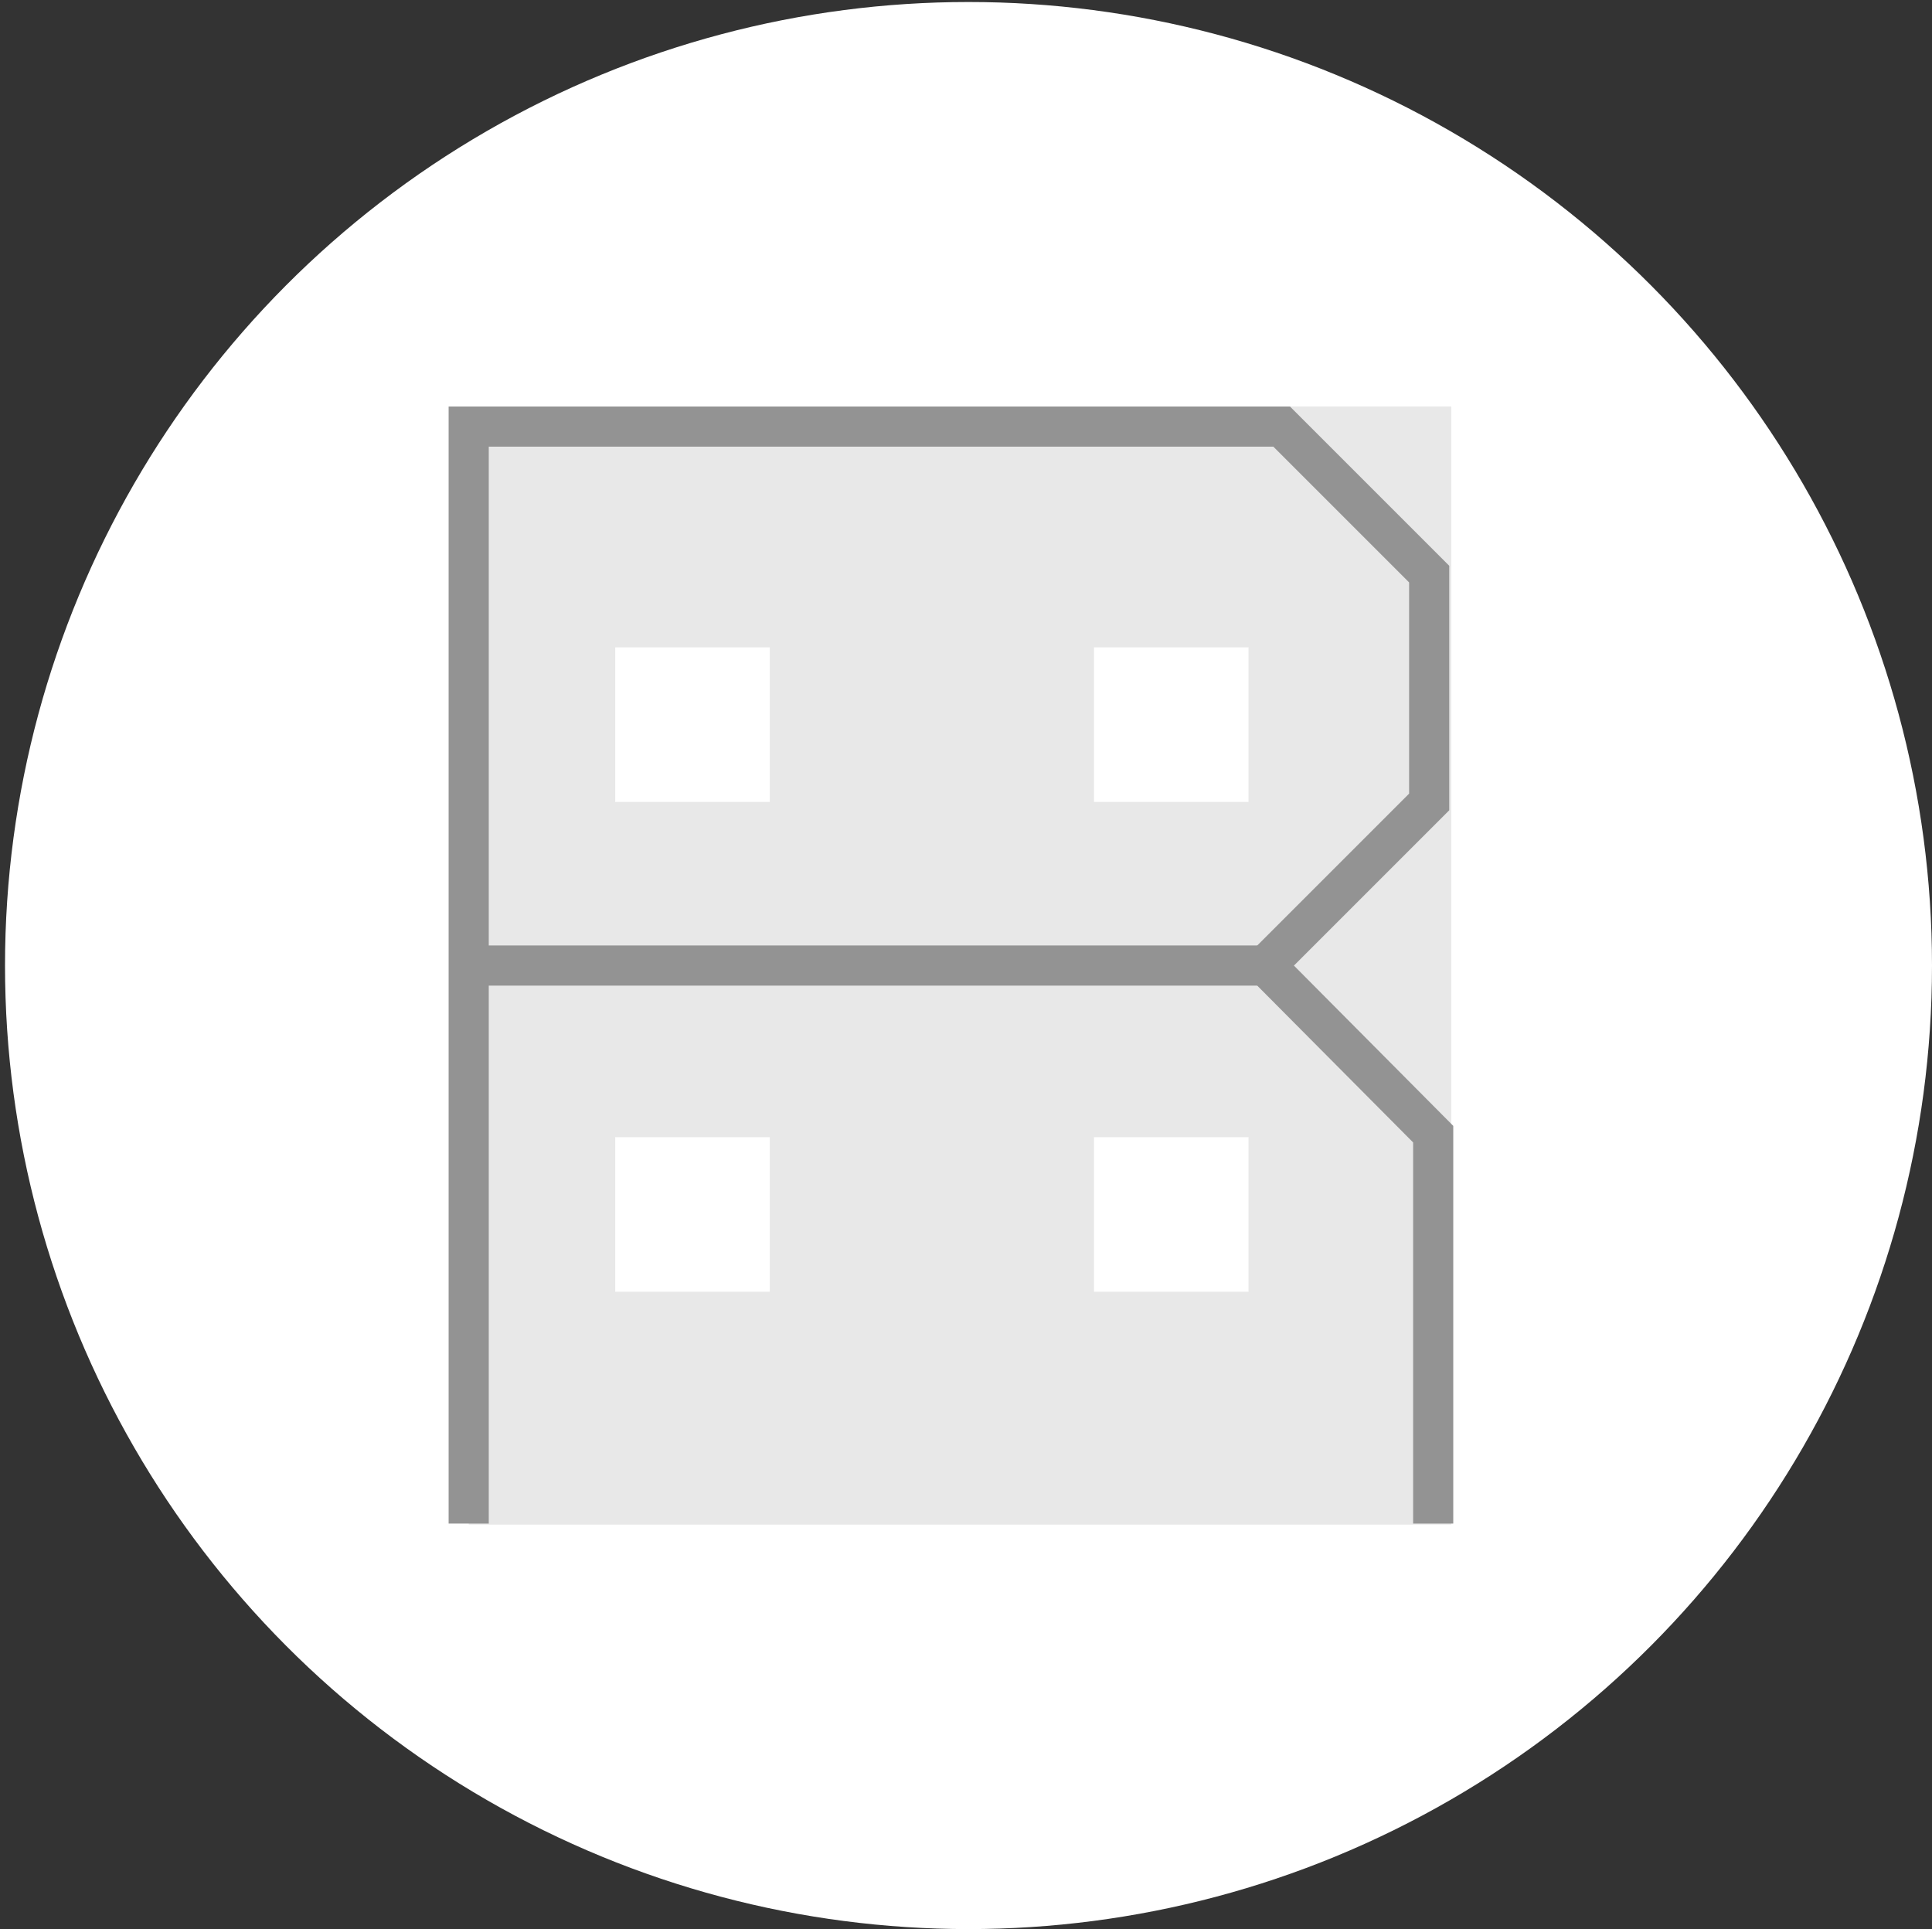 <?xml version="1.0" encoding="utf-8"?>
<!-- Generator: Adobe Illustrator 23.1.0, SVG Export Plug-In . SVG Version: 6.00 Build 0)  -->
<svg version="1.1" id="Layer_1" xmlns="http://www.w3.org/2000/svg" xmlns:xlink="http://www.w3.org/1999/xlink" x="0px" y="0px"
	 viewBox="0 0 192.5 192.2" style="enable-background:new 0 0 192.5 192.2;" xml:space="preserve">
<rect x="0" y="0" width="192.5" height="192.2" fill="#333333" stroke="none"/>
<style type="text/css">
	.st0{fill:#FFFFFF;}
	.st1{fill:#E8E8E8;}
	.st2{fill:none;stroke:#939393;stroke-width:4;stroke-miterlimit:10;}
</style>
<circle class="st0" cx="96.5" cy="96.2" r="96"/>
<g>
	<path class="st1" d="M46.7,40.5v111.4h97.9V40.5H46.7z M76.7,128.7H61.3v-15.4h15.4V128.7z M76.7,79.9H61.3V64.5h15.4V79.9z
		 M124.4,128.7H109v-15.4h15.4V128.7z M124.4,79.9H109V64.5h15.4V79.9z"/>
	<polyline class="st2" points="46.7,151.8 46.7,42.5 127.7,42.5 142.4,57.2 142.4,79.9 126.1,96.2 142.8,113 142.8,151.8 	"/>
	<line class="st2" x1="126.1" y1="96.2" x2="46.7" y2="96.2"/>
</g>
</svg>
